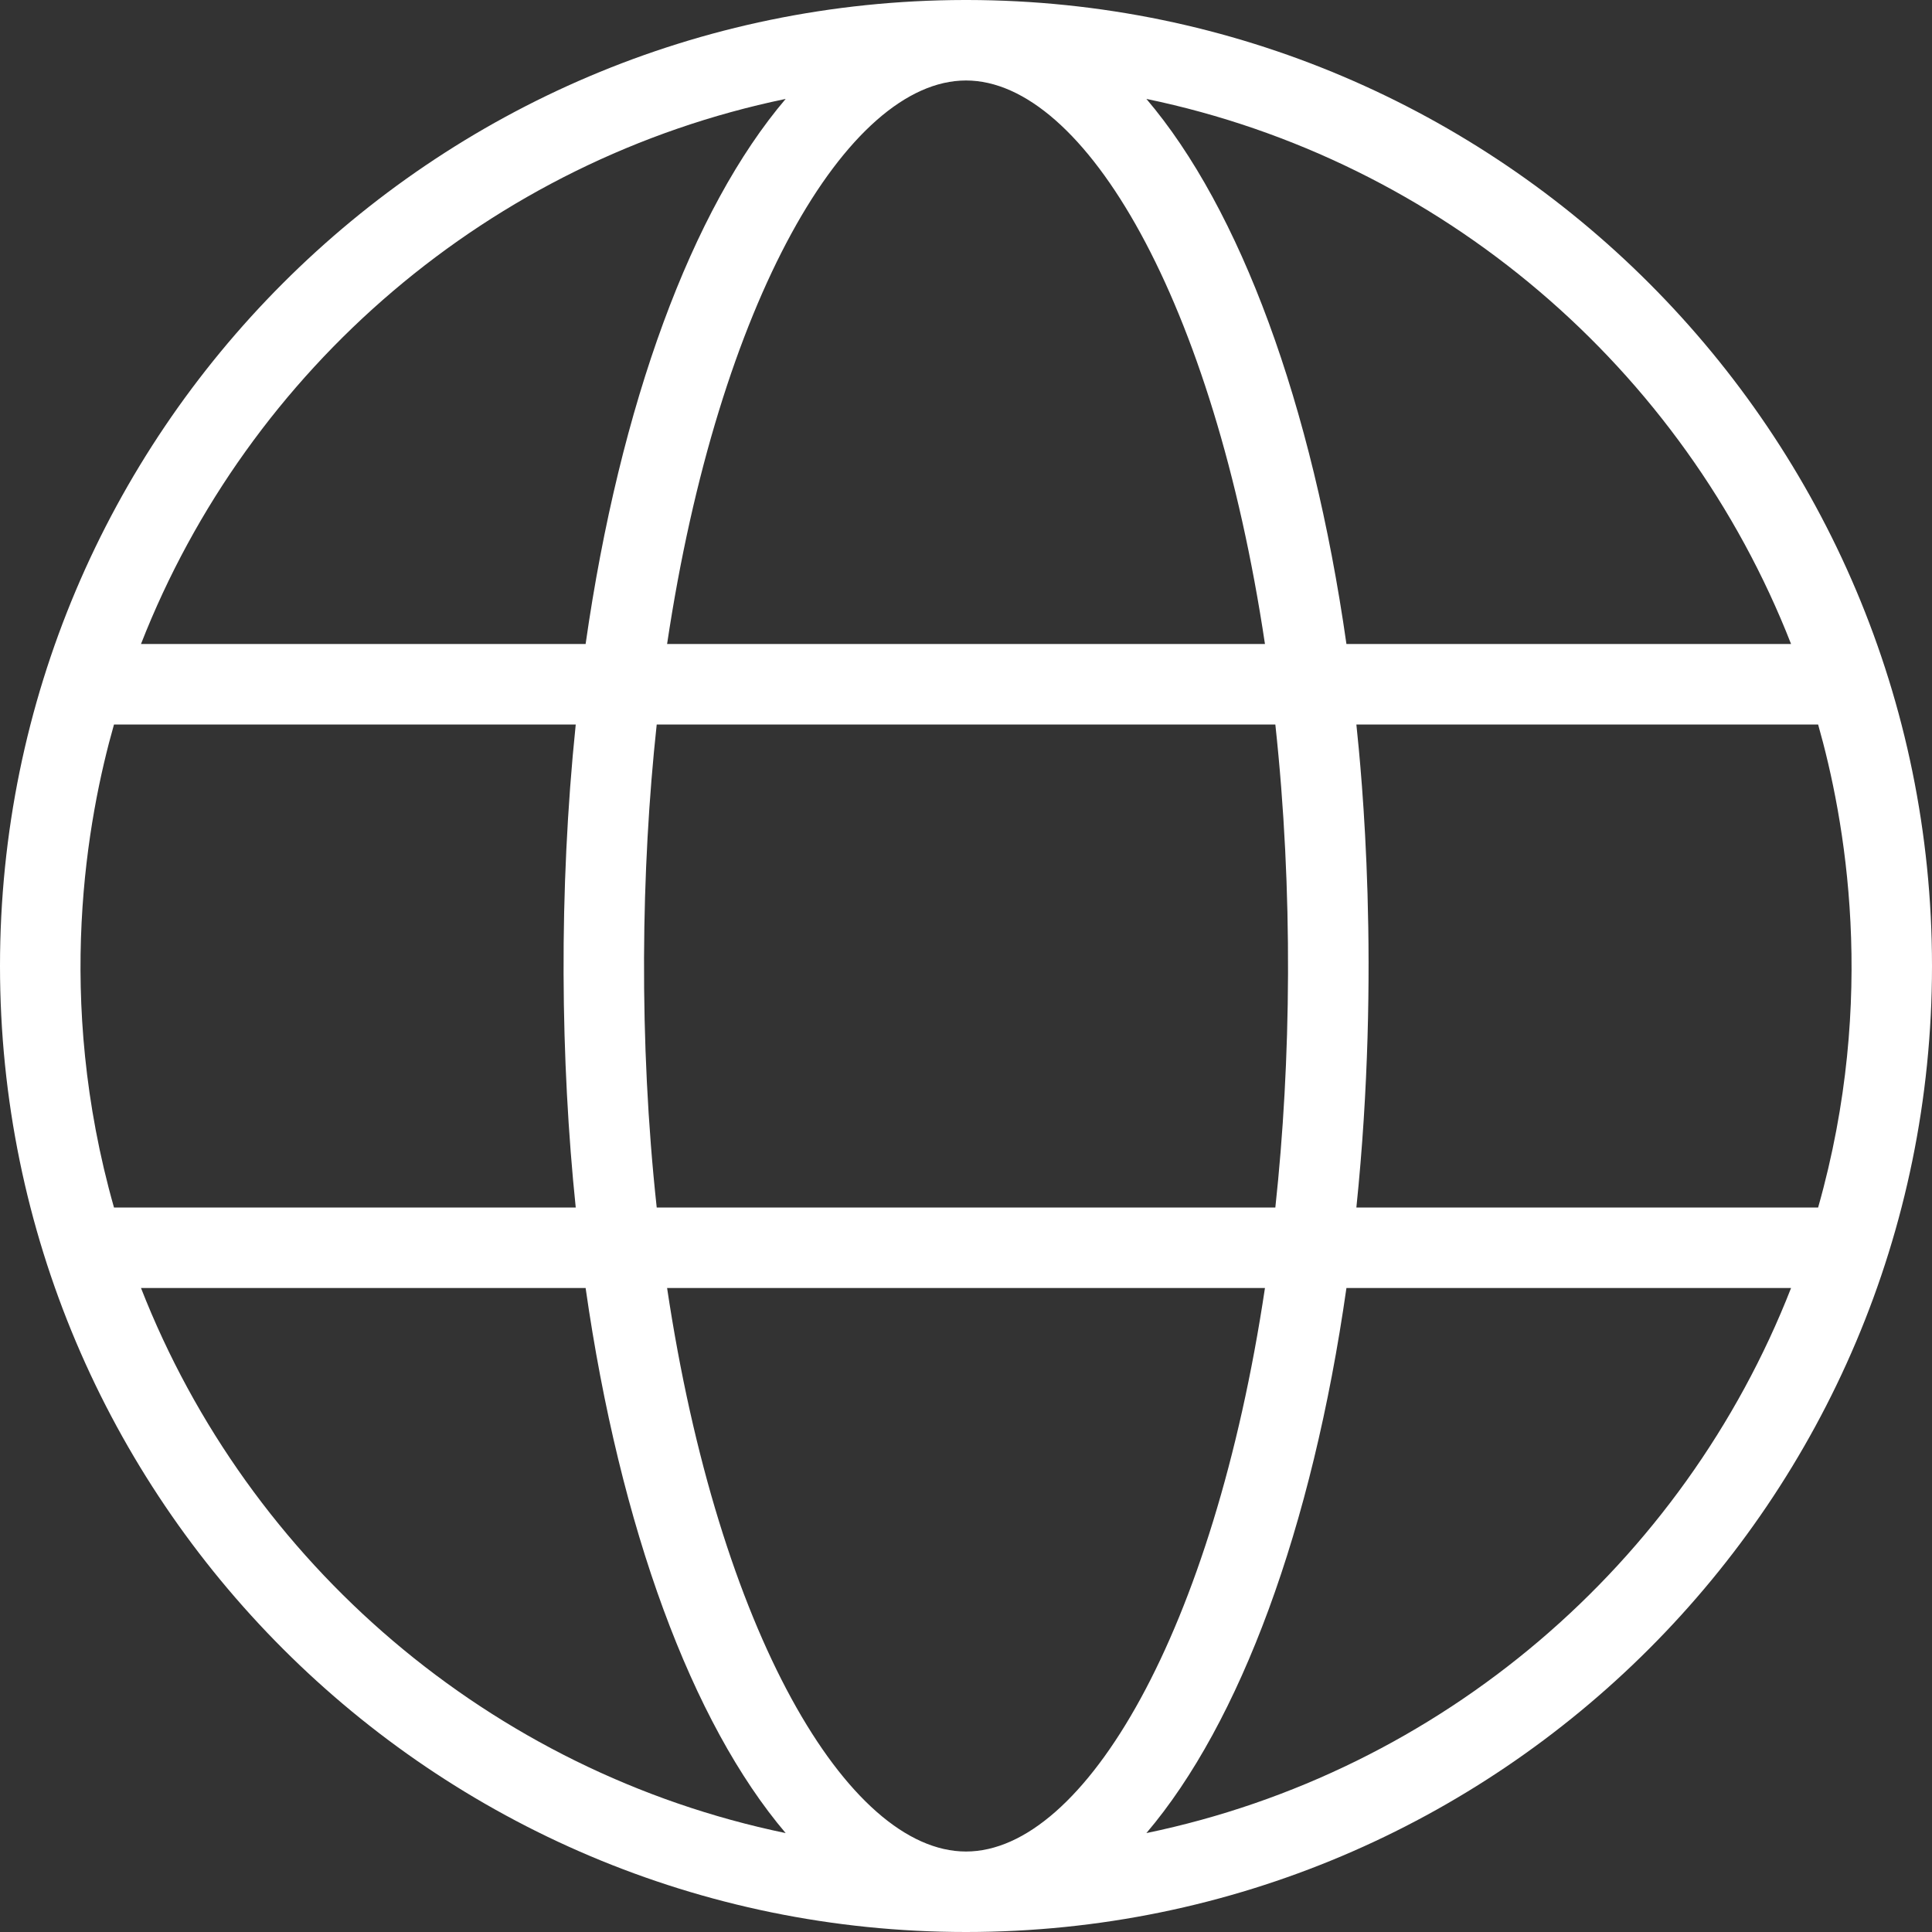 <svg width="35" height="35" viewBox="0 0 35 35" fill="none" xmlns="http://www.w3.org/2000/svg">
<rect x="0" y="0" width="35" height="35" fill="#333333" stroke="none"/>
<path fill-rule="evenodd" clip-rule="evenodd" d="M17.529 0C27.175 0.016 35 7.85 35 17.5C35 27.159 27.16 35 17.5 35C7.841 35 0 27.159 0 17.5C0 7.85 7.827 0.016 17.472 0H17.529ZM22.916 23.333H12.085C13.017 29.555 15.355 33.542 17.5 33.542C19.647 33.542 21.984 29.555 22.916 23.333ZM32.447 23.333H24.392C23.771 27.686 22.466 31.211 20.768 33.208C26.119 32.099 30.497 28.322 32.447 23.333ZM10.609 23.333H2.554C4.505 28.322 8.883 32.099 14.233 33.208C12.536 31.211 11.231 27.686 10.609 23.333ZM10.43 13.125H2.065C1.582 14.825 0.984 18.067 2.065 21.875H10.43C10.156 19.23 10.117 16.151 10.43 13.125ZM23.104 13.125H11.897C11.613 15.75 11.569 18.852 11.897 21.875H23.104C23.39 19.234 23.431 16.144 23.104 13.125ZM32.937 13.125H24.572C24.662 13.988 25.021 17.528 24.572 21.875H32.937C34.017 18.066 33.419 14.824 32.937 13.125ZM14.233 1.792C8.883 2.901 4.505 6.678 2.554 11.667H10.609C11.231 7.314 12.536 3.787 14.233 1.792ZM22.916 11.667C21.984 5.445 19.647 1.458 17.5 1.458C15.355 1.458 13.017 5.445 12.085 11.667H22.916ZM20.768 1.792C22.466 3.787 23.771 7.314 24.392 11.667H32.447C30.497 6.678 26.119 2.901 20.768 1.792Z" fill="white"/>
</svg>
